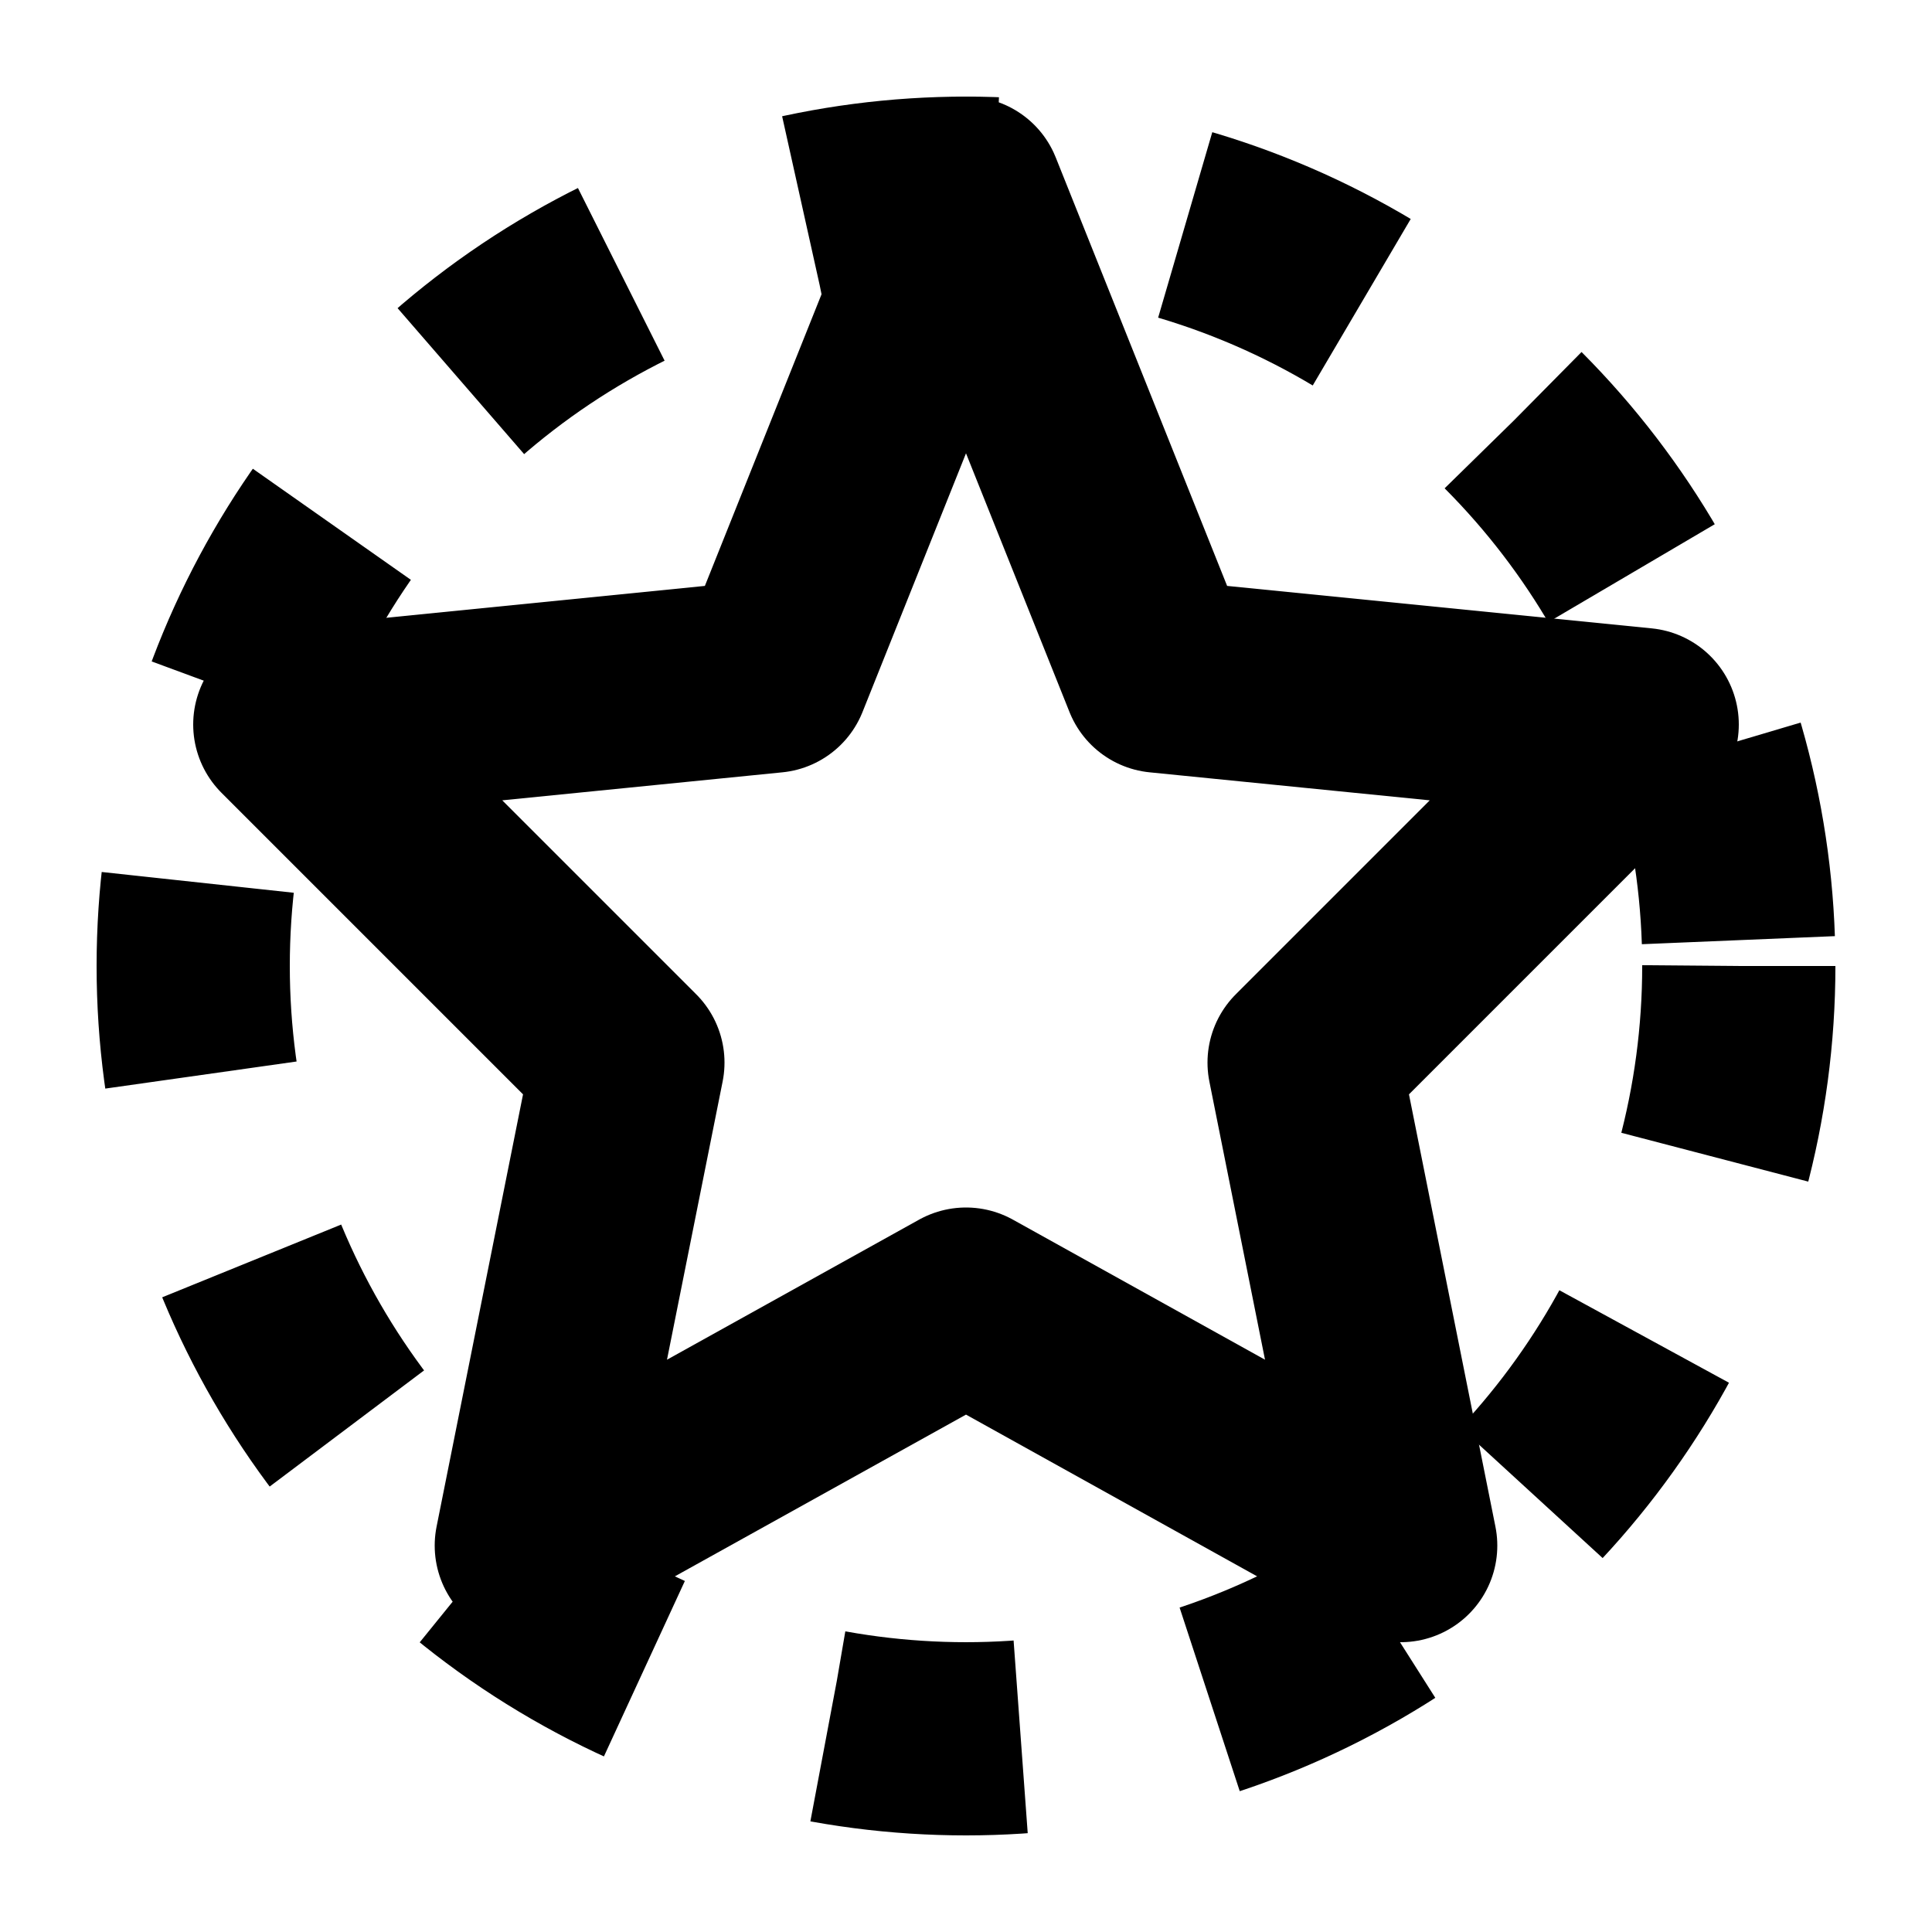 <?xml version="1.0" encoding="UTF-8"?>
<svg width="20" height="20" viewBox="0 0 20 20" fill="none" xmlns="http://www.w3.org/2000/svg">
    <path d="M10 2L12 7L17 7.5L13.5 11L14.5 16L10 13.5L5.5 16L6.5 11L3 7.5L8 7L10 2Z" stroke="currentColor" stroke-width="2" stroke-linecap="round" stroke-linejoin="round"/>
    <circle cx="10" cy="10" r="8" stroke="currentColor" stroke-width="2" stroke-dasharray="2 2"/>
</svg>